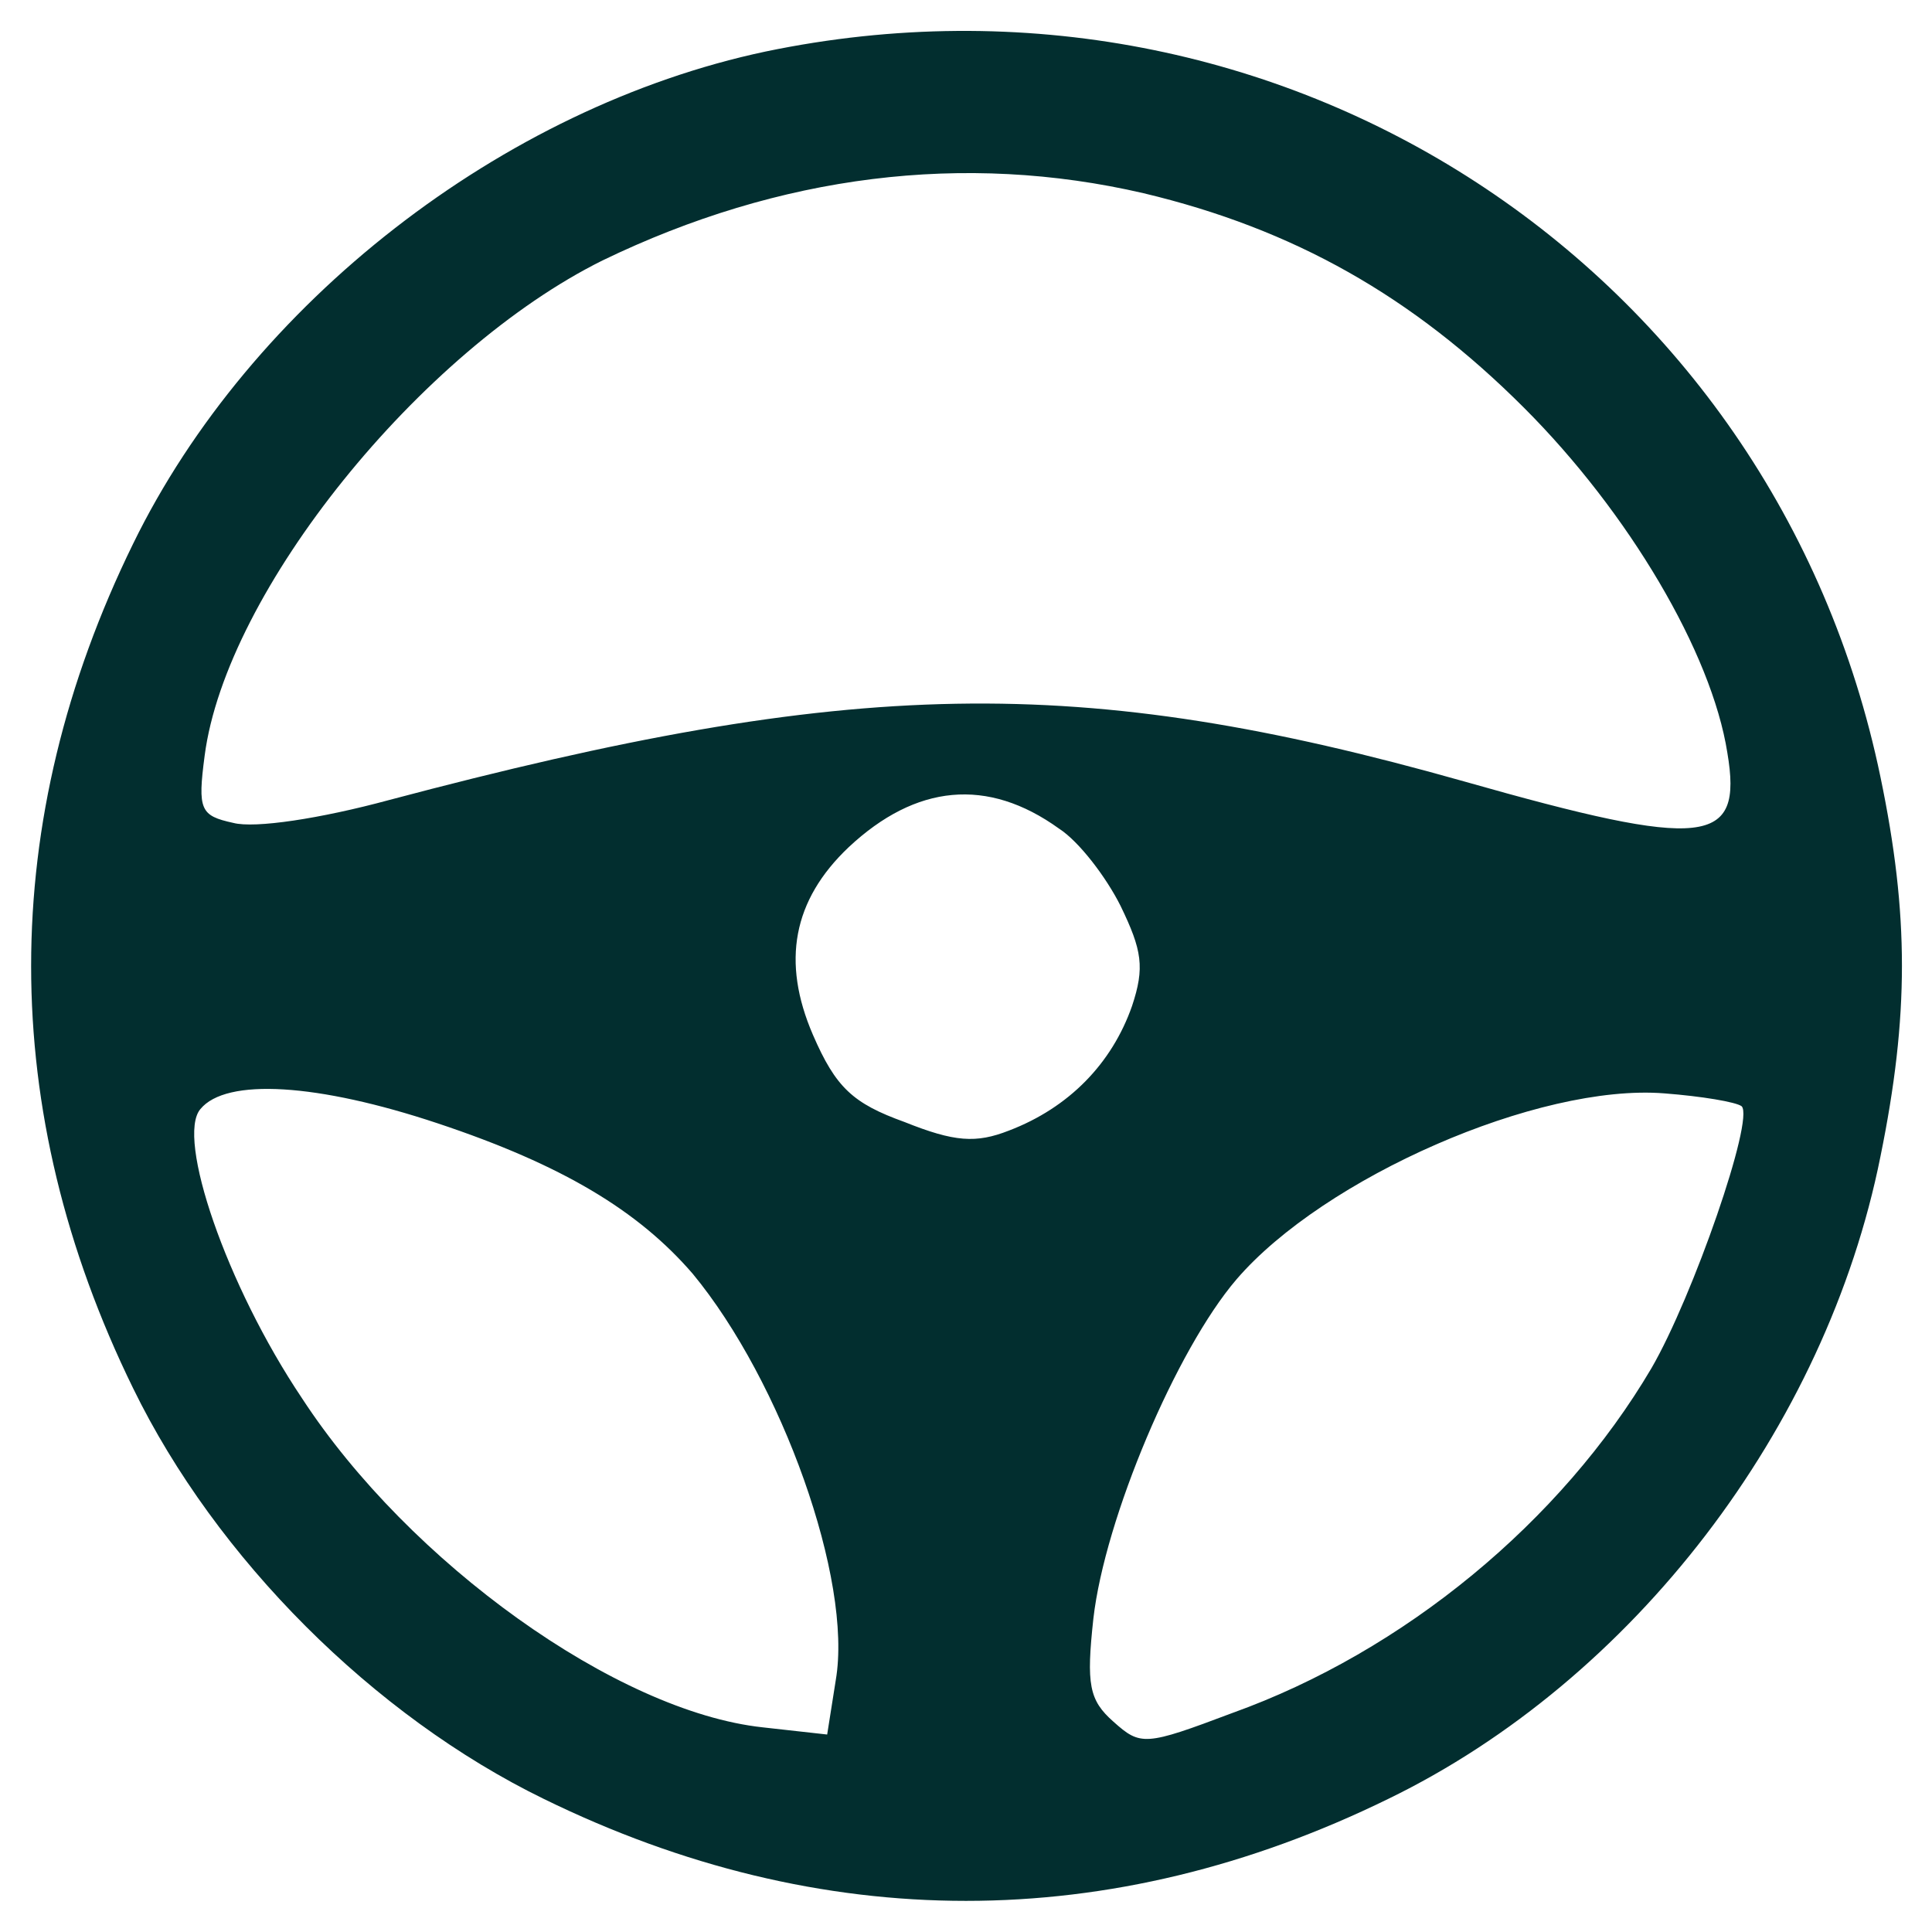 <svg width="42" height="42" viewBox="0 0 42 42" fill="none" xmlns="http://www.w3.org/2000/svg">
<path d="M16.644 1.12C10.92 2.333 5.444 6.595 2.893 11.822C-0.062 17.858 -0.062 24.142 2.893 30.178C4.698 33.88 8.12 37.302 11.822 39.107C17.858 42.062 24.142 42.062 30.178 39.107C35.498 36.524 39.698 31.049 40.88 25.138C41.502 22.089 41.502 19.88 40.88 16.893C38.578 5.787 27.844 -1.213 16.644 1.12ZM24.858 4.2C28.124 4.978 30.707 6.44 33.133 8.867C35.404 11.138 37.209 14.187 37.551 16.364C37.893 18.387 37.084 18.48 31.827 16.987C23.458 14.622 18.542 14.716 8.462 17.391C6.969 17.796 5.538 18.013 5.071 17.889C4.356 17.733 4.293 17.609 4.449 16.427C4.916 12.849 9.147 7.622 13.098 5.662C16.956 3.795 20.969 3.298 24.858 4.2ZM23.022 18.013C23.458 18.293 24.049 19.071 24.36 19.693C24.827 20.658 24.889 21.031 24.609 21.871C24.173 23.116 23.24 24.08 21.933 24.578C21.218 24.858 20.751 24.827 19.662 24.391C18.542 23.987 18.169 23.644 17.671 22.493C16.987 20.907 17.235 19.569 18.449 18.418C19.911 17.049 21.467 16.893 23.022 18.013ZM9.52 24.422C12.227 25.324 13.876 26.32 15.058 27.689C16.987 30.022 18.542 34.347 18.169 36.524L17.982 37.707L16.582 37.551C13.409 37.209 8.898 33.973 6.564 30.395C4.916 27.938 3.827 24.733 4.356 24.111C4.916 23.427 6.907 23.551 9.52 24.422ZM37.862 24.049C38.142 24.329 36.804 28.187 35.902 29.742C33.942 33.071 30.52 35.902 26.787 37.24C24.889 37.956 24.796 37.956 24.204 37.427C23.675 36.96 23.613 36.618 23.769 35.187C24.018 33.009 25.573 29.338 26.88 27.813C28.778 25.604 33.444 23.551 36.182 23.769C36.991 23.831 37.738 23.956 37.862 24.049Z" fill="#022E2F"/>
</svg>
